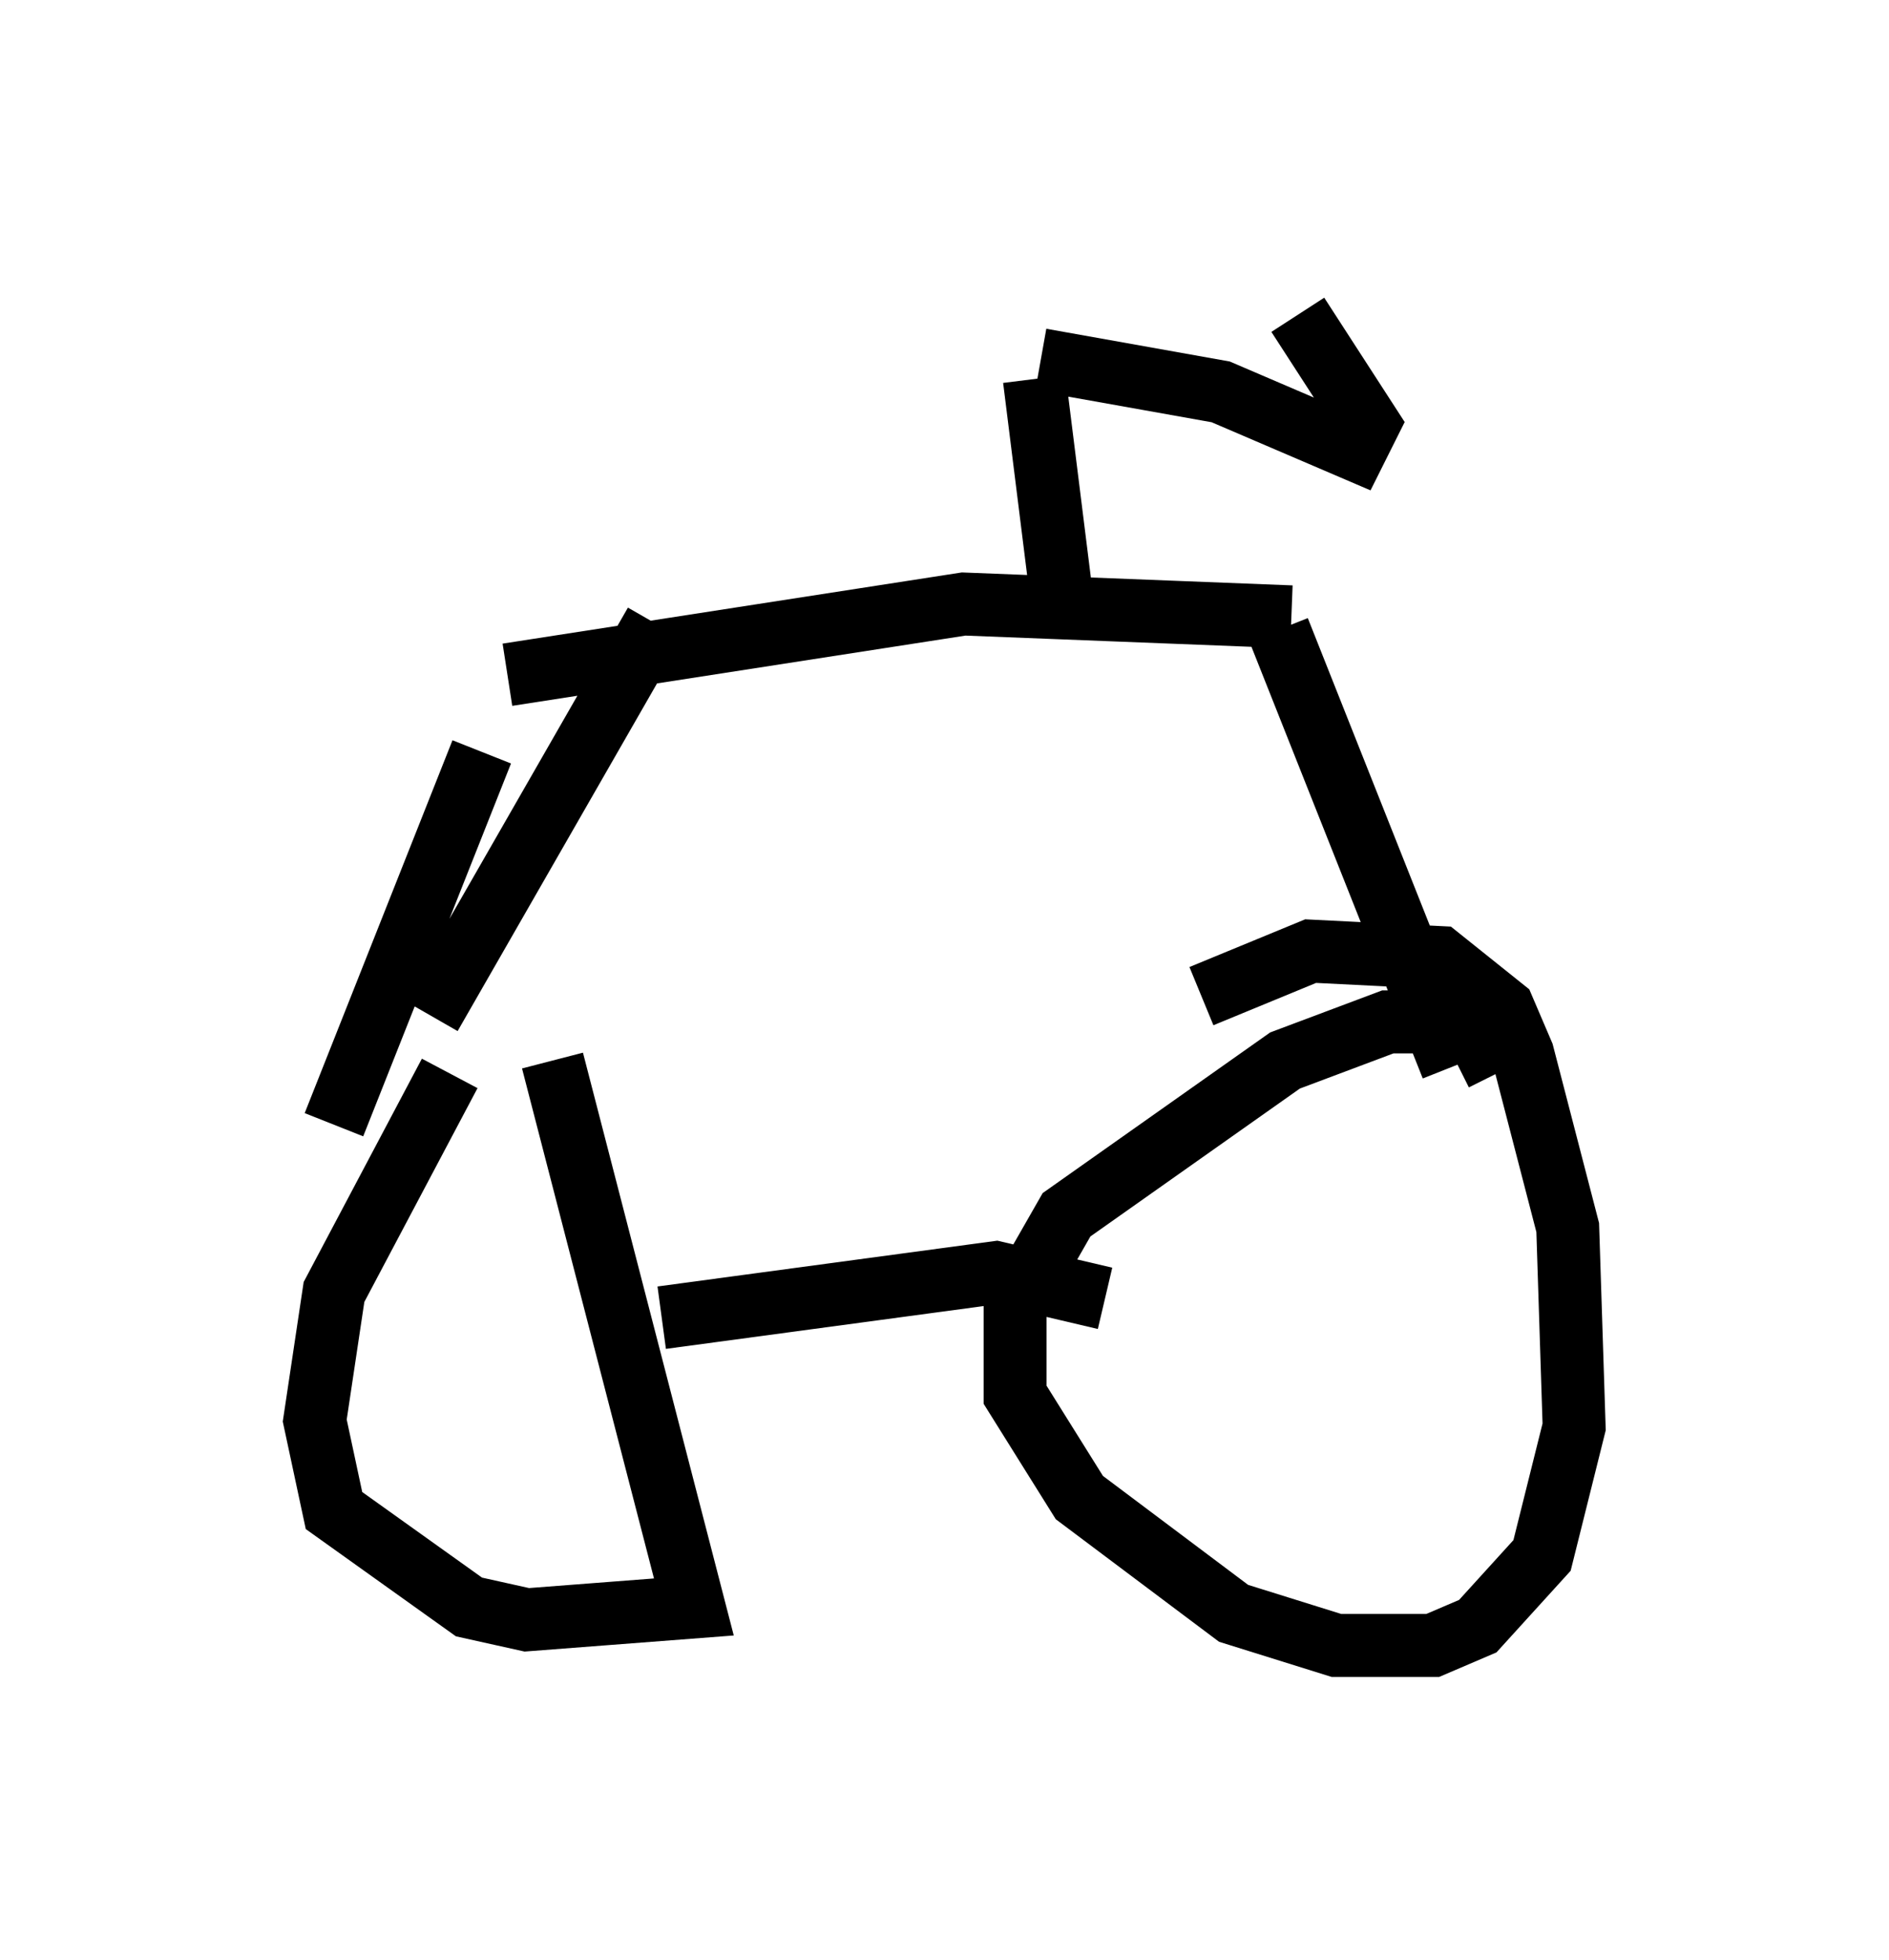 <?xml version="1.0" encoding="utf-8" ?>
<svg baseProfile="full" height="31.131" version="1.1" width="30.009" xmlns="http://www.w3.org/2000/svg" xmlns:ev="http://www.w3.org/2001/xml-events" xmlns:xlink="http://www.w3.org/1999/xlink"><defs /><rect fill="white" height="31.131" width="30.009" x="0" y="0" /><path d="M8.267, 15.923 m-1.123, 1.123 l-1.838, 3.471 -0.306, 2.042 l0.306, 1.429 2.144, 1.531 l0.919, 0.204 2.654, -0.204 l-2.246, -8.677 m1.735, 4.083 l5.308, -0.715 1.735, 0.408 m6.227, -3.573 l-0.408, -0.817 -1.327, 0.0 l-1.633, 0.613 -3.471, 2.45 l-0.817, 1.429 0.0, 1.429 l1.021, 1.633 2.45, 1.838 l1.633, 0.51 1.531, 0.0 l0.715, -0.306 1.021, -1.123 l0.51, -2.042 -0.102, -3.165 l-0.715, -2.756 -0.306, -0.715 l-1.021, -0.817 -2.042, -0.102 l-1.735, 0.715 m3.981, 1.123 l-2.756, -6.942 m-15.006, 7.861 l2.348, -5.921 m-0.817, 4.185 l3.573, -6.227 m10.106, -0.102 l-5.206, -0.204 -7.248, 1.123 m8.779, -1.429 l-0.408, -3.267 m0.102, -0.306 l2.858, 0.51 2.144, 0.919 l0.204, -0.408 -1.123, -1.735 " fill="none" stroke="black" stroke-width="1" /></svg>